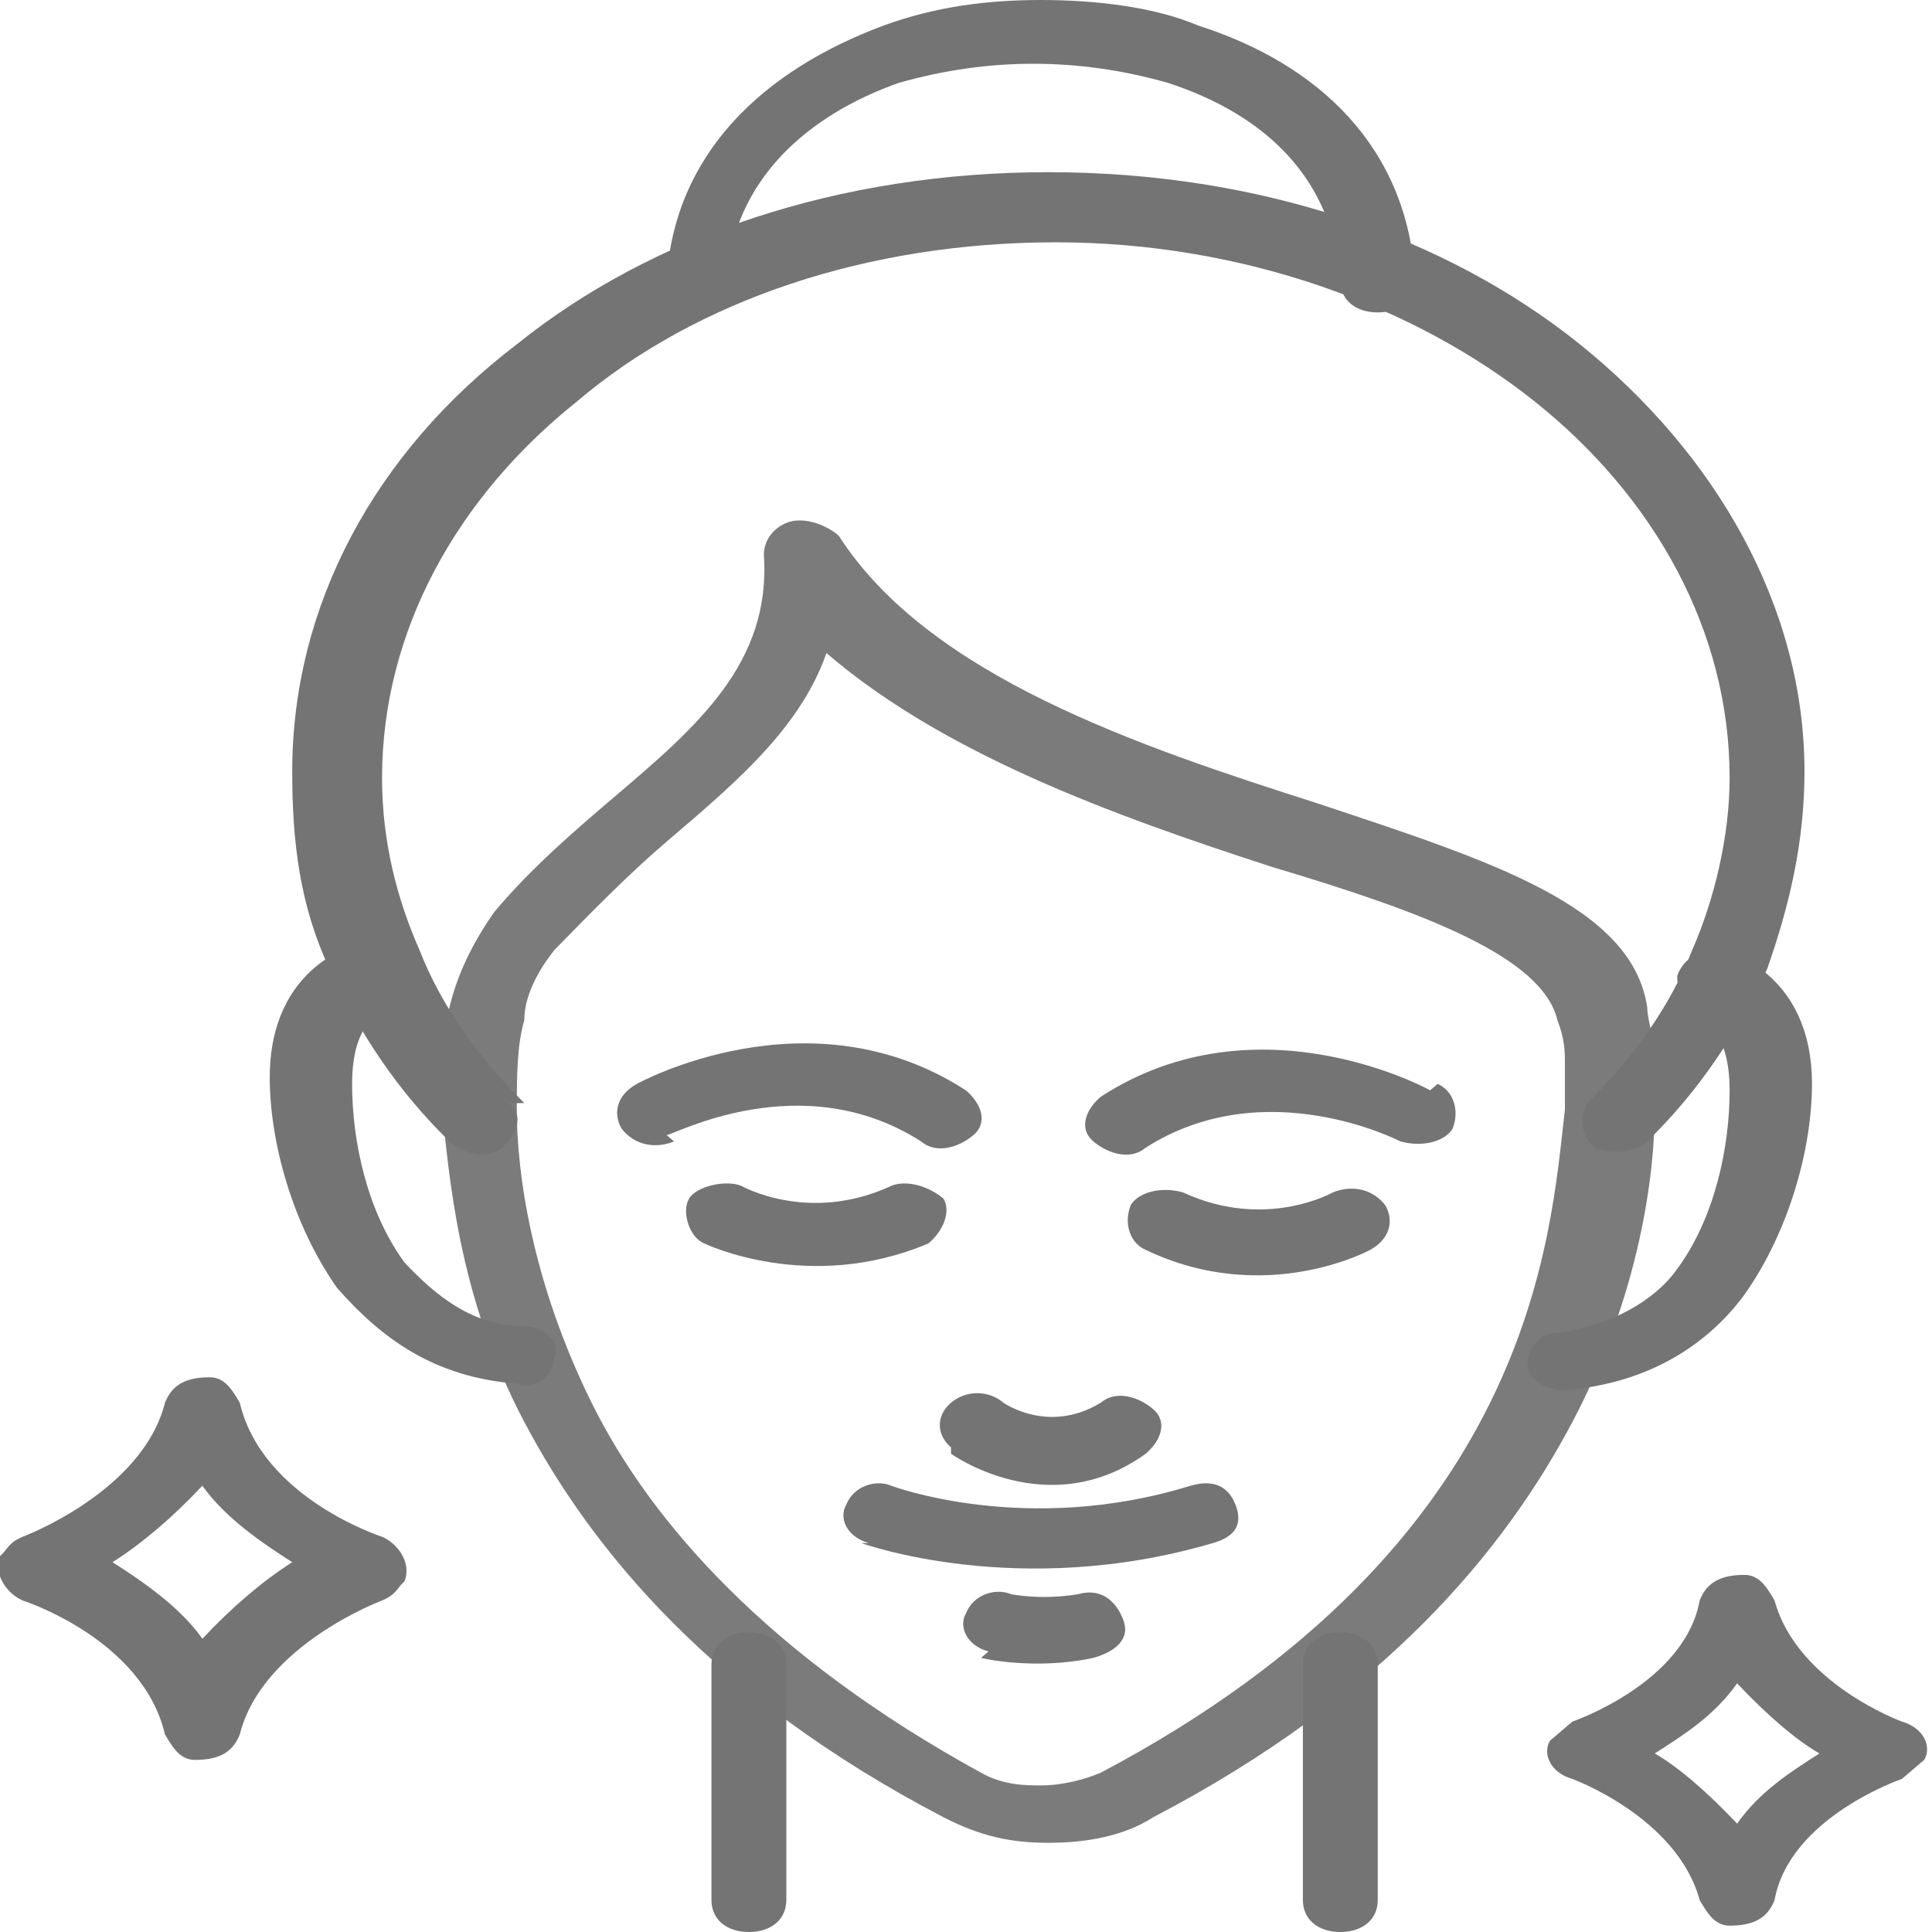 <svg width="24" height="24" viewBox="0 0 24 24" fill="none" xmlns="http://www.w3.org/2000/svg">
<g clip-path="url(#clip0_6369_9400)">
<path d="M10.326 7.922C10.047 8.951 9.21 9.664 8.28 10.456C7.815 10.852 7.35 11.328 6.885 11.803C6.699 12.04 6.513 12.357 6.513 12.674C6.42 12.991 6.42 13.387 6.42 13.783C6.42 14.575 6.606 15.922 7.35 17.427C8.094 18.932 9.582 20.595 12.186 22.021C12.465 22.179 12.744 22.179 12.93 22.179C13.209 22.179 13.488 22.1 13.674 22.021C16.371 20.595 17.766 18.932 18.51 17.427C19.254 15.922 19.347 14.575 19.44 13.783C19.44 13.546 19.44 13.387 19.44 13.229C19.44 13.07 19.44 12.912 19.347 12.674C19.161 11.882 17.673 11.328 15.813 10.773C13.86 10.139 11.628 9.347 10.14 8.001L10.326 7.922ZM7.629 9.902C8.652 9.031 9.582 8.239 9.489 6.892C9.489 6.734 9.582 6.575 9.768 6.496C9.954 6.417 10.233 6.496 10.419 6.654C11.535 8.397 14.139 9.268 16.371 9.981C18.51 10.694 20.277 11.248 20.463 12.516C20.463 12.674 20.556 12.912 20.556 13.149C20.556 13.387 20.556 13.546 20.556 13.783C20.556 14.575 20.37 16.08 19.533 17.664C18.696 19.248 17.208 21.07 14.325 22.575C13.953 22.813 13.488 22.892 13.023 22.892C12.558 22.892 12.186 22.813 11.721 22.575C8.838 21.07 7.35 19.248 6.513 17.664C5.676 16.08 5.583 14.575 5.49 13.783C5.49 13.308 5.49 12.912 5.583 12.516C5.676 12.12 5.862 11.724 6.141 11.328C6.606 10.773 7.164 10.298 7.629 9.902Z" fill="#7B7B7B"/>
<path d="M8.838 20.673C8.838 20.436 9.024 20.277 9.303 20.277C9.582 20.277 9.768 20.436 9.768 20.673V23.604C9.768 23.842 9.582 24 9.303 24C9.024 24 8.838 23.842 8.838 23.604V20.673ZM16.185 20.673C16.185 20.436 16.371 20.277 16.65 20.277C16.929 20.277 17.115 20.436 17.115 20.673V23.604C17.115 23.842 16.929 24 16.65 24C16.371 24 16.185 23.842 16.185 23.604V20.673Z" fill="#747474"/>
<path d="M10.791 19.168C10.512 19.089 10.419 18.852 10.512 18.693C10.605 18.456 10.884 18.376 11.07 18.456C11.07 18.456 12.744 19.089 14.79 18.456C15.069 18.376 15.255 18.456 15.348 18.693C15.441 18.931 15.348 19.089 15.069 19.168C12.651 19.881 10.698 19.168 10.698 19.168H10.791Z" fill="#747474"/>
<path d="M12.279 20.516C12 20.437 11.907 20.199 12 20.041C12.093 19.803 12.372 19.724 12.558 19.803C12.558 19.803 12.93 19.882 13.395 19.803C13.674 19.724 13.86 19.882 13.953 20.12C14.046 20.358 13.86 20.516 13.581 20.595C12.837 20.754 12.186 20.595 12.186 20.595L12.279 20.516Z" fill="#747474"/>
<path d="M11.814 17.98C11.628 17.822 11.628 17.584 11.814 17.425C12 17.267 12.279 17.267 12.465 17.425C12.465 17.425 13.023 17.822 13.674 17.425C13.86 17.267 14.139 17.346 14.325 17.505C14.511 17.663 14.418 17.901 14.232 18.059C13.023 18.93 11.814 18.059 11.814 18.059V17.98Z" fill="#747474"/>
<path d="M8.373 14.179C8.187 14.258 7.908 14.258 7.722 14.021C7.629 13.862 7.629 13.625 7.908 13.466C7.908 13.466 10.047 12.278 12 13.546C12.186 13.704 12.279 13.941 12.093 14.1C11.907 14.258 11.628 14.338 11.442 14.179C9.954 13.229 8.373 14.1 8.28 14.1L8.373 14.179Z" fill="#747474"/>
<path d="M8.745 15.445C8.559 15.366 8.466 15.049 8.559 14.891C8.652 14.732 9.024 14.653 9.21 14.732C9.21 14.732 10.047 15.207 11.07 14.732C11.256 14.653 11.535 14.732 11.721 14.891C11.814 15.049 11.721 15.287 11.535 15.445C10.047 16.079 8.745 15.445 8.745 15.445Z" fill="#747474"/>
<path d="M6.327 13.703C6.513 13.862 6.42 14.099 6.234 14.258C6.048 14.416 5.769 14.337 5.583 14.178C4.932 13.545 4.467 12.832 4.095 12.04C3.723 11.248 3.63 10.456 3.63 9.584C3.63 7.525 4.653 5.624 6.42 4.277C8.094 2.931 10.419 2.139 13.023 2.139C15.627 2.139 17.952 2.931 19.626 4.277C21.3 5.624 22.416 7.525 22.416 9.584C22.416 10.456 22.23 11.248 21.951 12.04C21.579 12.832 21.114 13.545 20.463 14.178C20.277 14.337 19.998 14.337 19.812 14.258C19.626 14.099 19.626 13.862 19.719 13.703C20.277 13.149 20.742 12.515 21.021 11.802C21.3 11.168 21.486 10.376 21.486 9.664C21.486 7.842 20.556 6.178 19.068 4.99C17.58 3.802 15.441 3.01 13.116 3.01C10.791 3.01 8.652 3.723 7.164 4.99C5.676 6.178 4.746 7.842 4.746 9.664C4.746 10.456 4.932 11.168 5.211 11.802C5.49 12.515 5.955 13.149 6.513 13.703H6.327Z" fill="#747474"/>
<path d="M9.21 3.485C9.21 3.723 9.024 3.881 8.745 3.881C8.466 3.881 8.28 3.723 8.28 3.485C8.373 1.901 9.489 0.871 10.977 0.317C11.628 0.079 12.279 0 12.93 0C13.581 0 14.325 0.079 14.883 0.317C16.371 0.792 17.487 1.822 17.58 3.485C17.58 3.723 17.394 3.881 17.115 3.881C16.836 3.881 16.65 3.723 16.65 3.485C16.557 2.218 15.72 1.426 14.511 1.03C13.953 0.871 13.395 0.792 12.837 0.792C12.279 0.792 11.721 0.871 11.163 1.03C10.047 1.426 9.117 2.218 9.024 3.485H9.21Z" fill="#747474"/>
<path d="M0.282 19.09C0.282 19.09 1.77 18.535 2.049 17.426C2.142 17.189 2.328 17.109 2.607 17.109C2.793 17.109 2.886 17.268 2.979 17.426C3.258 18.614 4.746 19.09 4.746 19.09C4.932 19.169 5.118 19.406 5.025 19.644C4.932 19.723 4.932 19.802 4.746 19.882C4.746 19.882 3.258 20.436 2.979 21.545C2.886 21.783 2.7 21.862 2.421 21.862C2.235 21.862 2.142 21.703 2.049 21.545C1.77 20.357 0.282 19.882 0.282 19.882C0.096 19.802 -0.09 19.565 0.003 19.327C0.096 19.248 0.096 19.169 0.282 19.09ZM2.514 18.456C2.142 18.852 1.77 19.169 1.398 19.406C1.77 19.644 2.235 19.961 2.514 20.357C2.886 19.961 3.258 19.644 3.63 19.406C3.258 19.169 2.793 18.852 2.514 18.456Z" fill="#747474"/>
<path d="M4.56 11.802C4.839 11.723 5.025 11.881 5.118 12.119C5.211 12.356 5.025 12.515 4.746 12.594C4.746 12.594 4.374 12.673 4.374 13.465C4.374 14.178 4.56 15.049 5.025 15.683C5.397 16.079 5.862 16.475 6.513 16.475C6.792 16.475 6.978 16.713 6.885 16.871C6.885 17.109 6.606 17.267 6.42 17.188C5.397 17.109 4.746 16.634 4.188 16C3.63 15.208 3.351 14.178 3.351 13.386C3.351 11.96 4.467 11.723 4.467 11.723L4.56 11.802Z" fill="#747474"/>
<path d="M21.207 12.595C20.928 12.516 20.835 12.357 20.835 12.12C20.928 11.882 21.114 11.803 21.393 11.803C21.393 11.803 22.509 12.04 22.509 13.466C22.509 14.258 22.23 15.288 21.672 16.08C21.207 16.714 20.463 17.189 19.44 17.268C19.161 17.268 18.975 17.11 18.975 16.951C18.975 16.714 19.161 16.555 19.347 16.555C19.998 16.476 20.556 16.159 20.835 15.763C21.3 15.13 21.486 14.258 21.486 13.545C21.486 12.753 21.114 12.674 21.114 12.674L21.207 12.595Z" fill="#747474"/>
<path d="M19.533 21.386C19.533 21.386 20.928 20.911 21.114 19.881C21.207 19.644 21.393 19.564 21.672 19.564C21.858 19.564 21.951 19.723 22.044 19.881C22.323 20.911 23.625 21.386 23.625 21.386C23.904 21.465 23.997 21.703 23.904 21.861C23.811 21.941 23.718 22.02 23.625 22.099C23.625 22.099 22.23 22.574 22.044 23.604C21.951 23.842 21.765 23.921 21.486 23.921C21.3 23.921 21.207 23.762 21.114 23.604C20.835 22.574 19.533 22.099 19.533 22.099C19.254 22.02 19.161 21.782 19.254 21.624C19.347 21.545 19.44 21.465 19.533 21.386ZM21.579 20.911C21.3 21.307 20.928 21.545 20.556 21.782C20.835 21.941 21.207 22.258 21.579 22.654C21.858 22.258 22.23 22.02 22.602 21.782C22.323 21.624 21.951 21.307 21.579 20.911Z" fill="#747474"/>
<path d="M17.859 13.465C18.045 13.544 18.138 13.782 18.045 14.02C17.952 14.178 17.673 14.257 17.394 14.178C17.394 14.178 15.72 13.307 14.232 14.257C14.046 14.416 13.767 14.336 13.581 14.178C13.395 14.02 13.488 13.782 13.674 13.624C15.627 12.356 17.766 13.544 17.766 13.544L17.859 13.465Z" fill="#747474"/>
<path d="M16.557 14.813C16.743 14.734 17.022 14.734 17.208 14.971C17.301 15.13 17.301 15.367 17.022 15.526C17.022 15.526 15.72 16.239 14.232 15.526C14.046 15.447 13.953 15.209 14.046 14.971C14.139 14.813 14.418 14.734 14.697 14.813C15.72 15.288 16.557 14.813 16.557 14.813Z" fill="#747474"/>
</g>
<defs>
<clipPath id="clip0_6369_9400">
<rect width="24" height="24" fill="white"/>
</clipPath>
</defs>
</svg>
